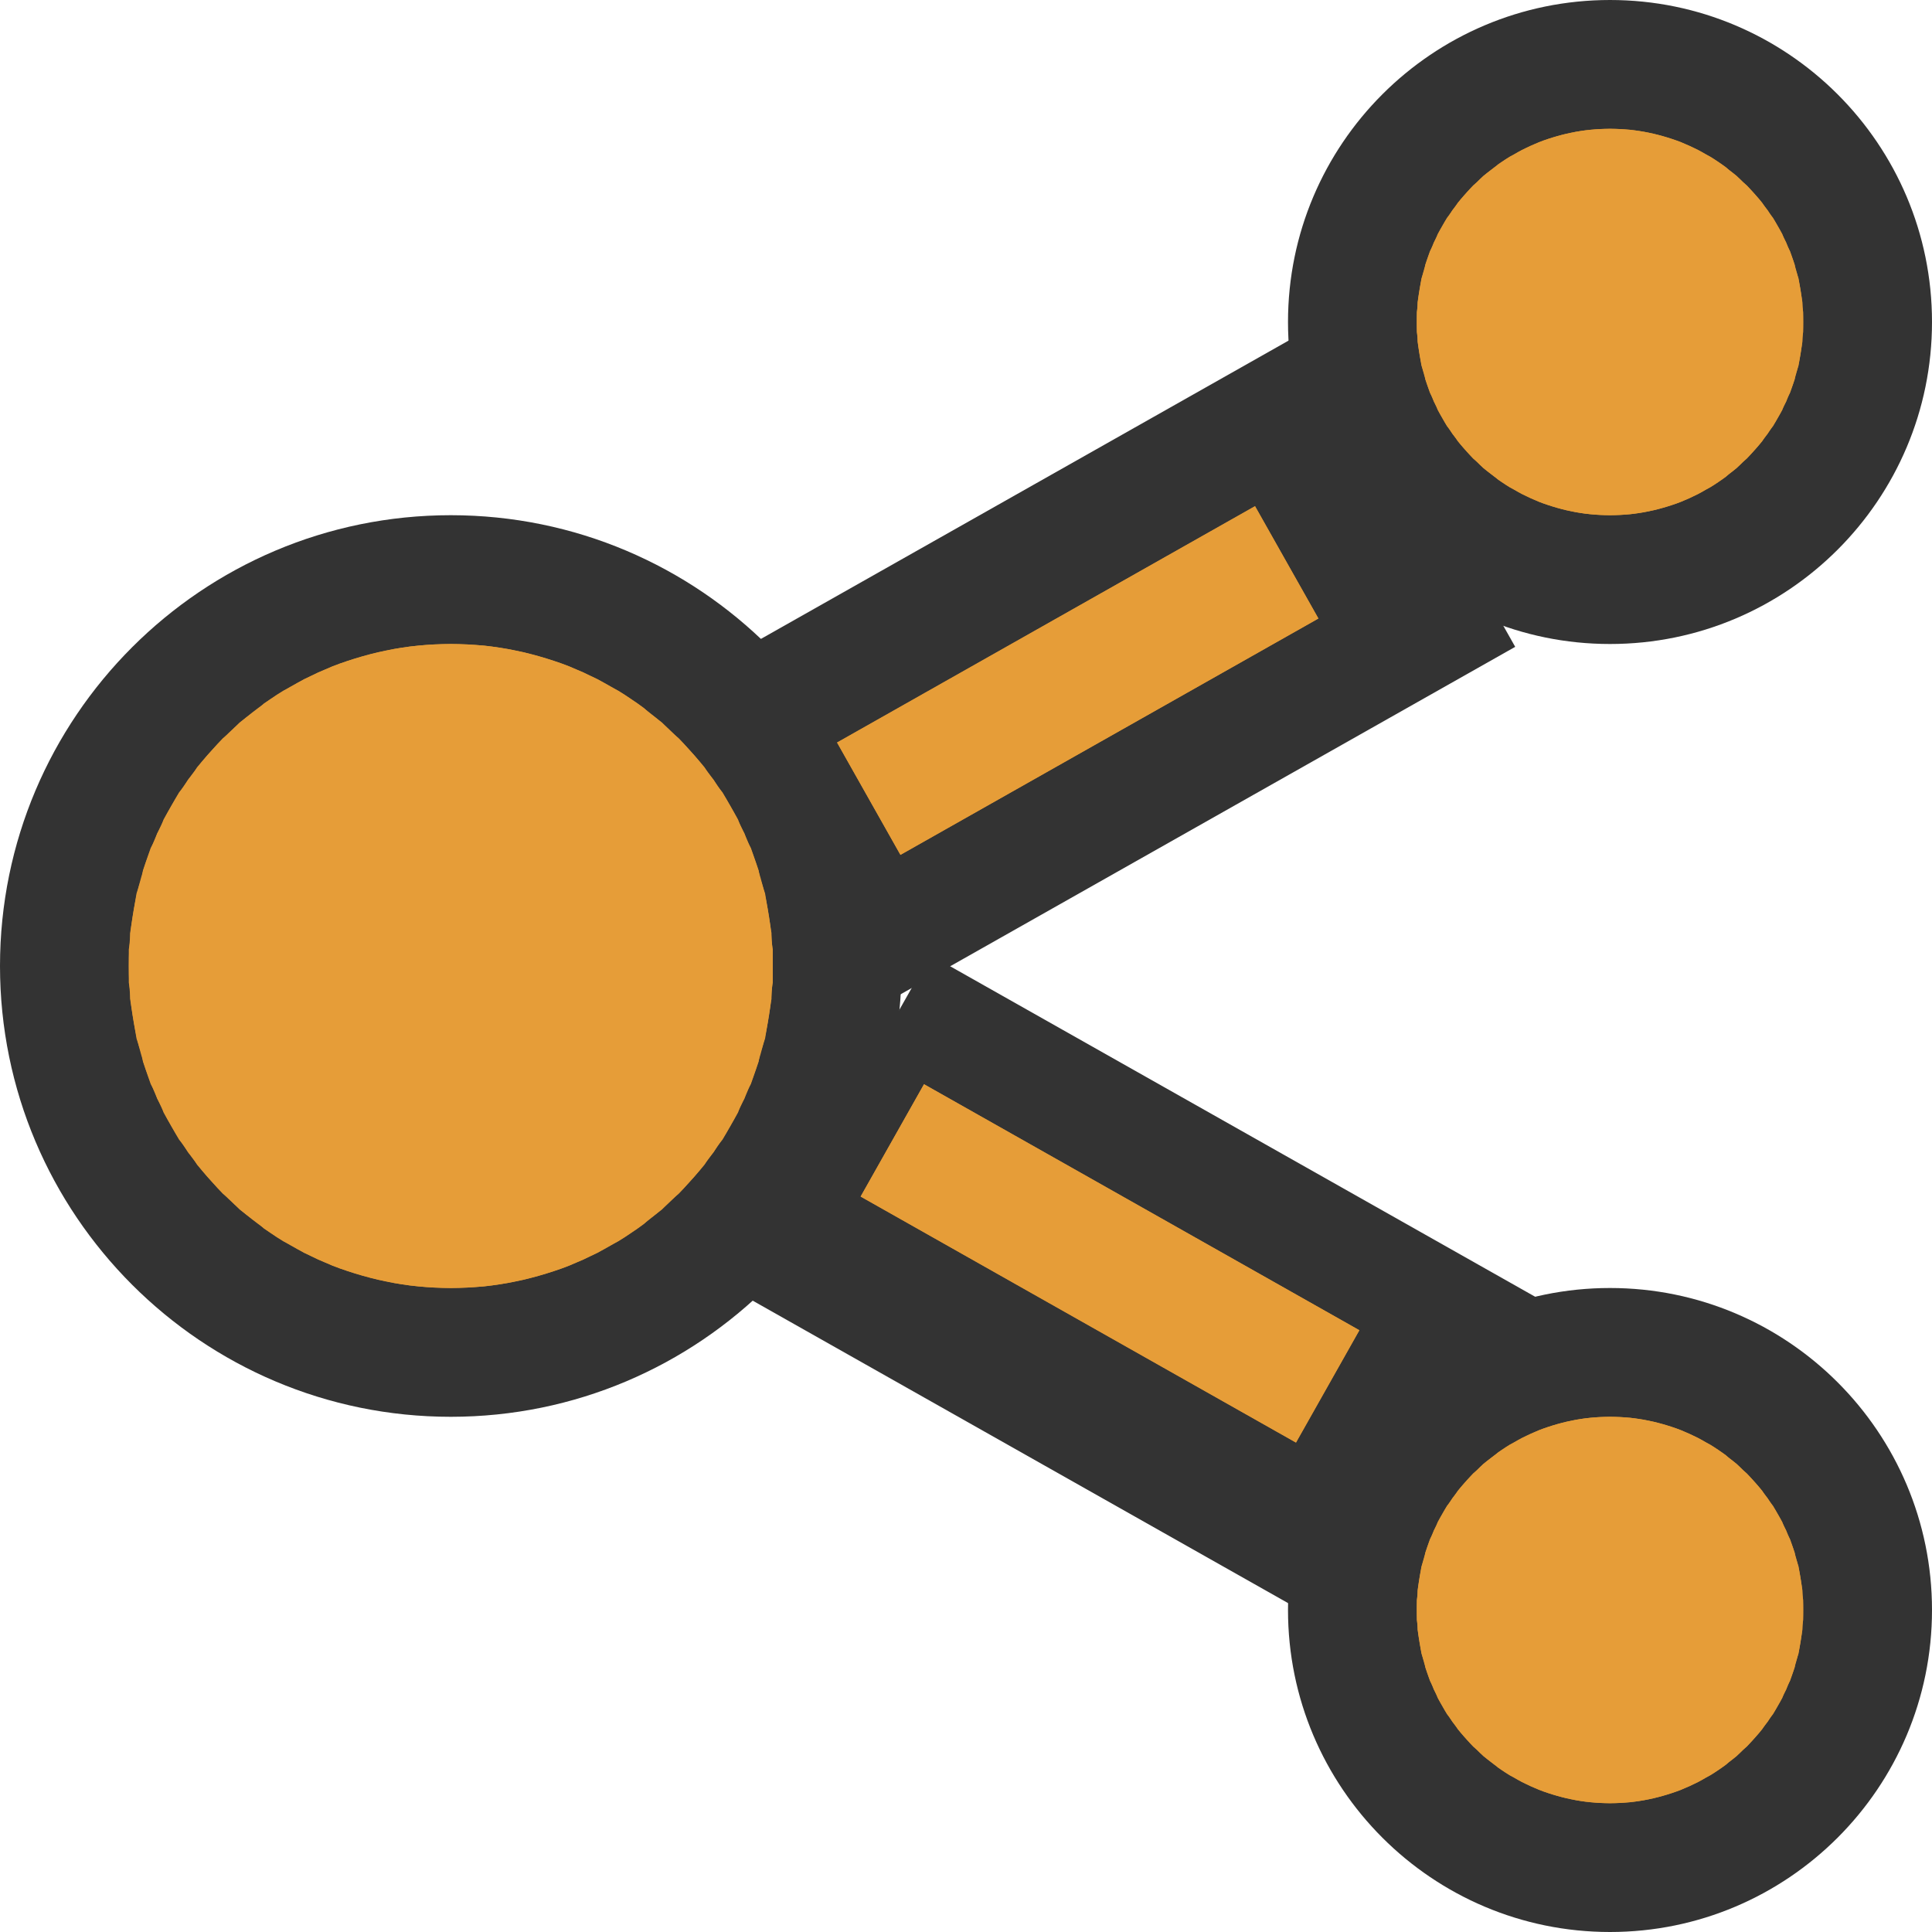 <?xml version="1.0" encoding="UTF-8" standalone="no"?>
<!DOCTYPE svg PUBLIC "-//W3C//DTD SVG 1.1//EN" "http://www.w3.org/Graphics/SVG/1.1/DTD/svg11.dtd">
<svg width="100%" height="100%" viewBox="0 0 15 15" version="1.1" xmlns="http://www.w3.org/2000/svg" xmlns:xlink="http://www.w3.org/1999/xlink" xml:space="preserve" xmlns:serif="http://www.serif.com/" style="fill-rule:evenodd;clip-rule:evenodd;stroke-linejoin:round;stroke-miterlimit:1.414;">
    <g transform="matrix(1,0,0,1,-2,-2)">
        <g transform="matrix(1,0,0,1,-662,-574)">
            <g id="UsedBy_on_nor" transform="matrix(1,0,0,-1,1072,2047)">
                <g id="BG-Transparent" serif:id="BG Transparent" transform="matrix(1.5,0,0,1.667,-1849.5,1401)">
                    <rect x="961" y="33" width="10" height="9" style="fill:none;"/>
                </g>
                <g transform="matrix(1.056,0.597,0.361,-0.639,-1746.98,1208.2)">
                    <rect x="1069" y="596" width="5" height="4" style="fill:rgb(51,51,51);"/>
                </g>
                <g transform="matrix(0.947,-0.535,0.371,0.656,-1635.72,1641.9)">
                    <rect x="1069" y="596" width="5" height="4" style="fill:rgb(51,51,51);"/>
                </g>
                <g transform="matrix(1,0,0,1.25,-1467,721)">
                    <path d="M1074,598C1074,596.896 1072.88,596 1071.5,596C1070.12,596 1069,596.896 1069,598C1069,599.104 1070.12,600 1071.5,600C1072.88,600 1074,599.104 1074,598Z" style="fill:rgb(51,51,51);"/>
                </g>
                <g transform="matrix(1.4,0,0,1.75,-1904.6,417)">
                    <path d="M1074,598C1074,596.896 1072.88,596 1071.5,596C1070.12,596 1069,596.896 1069,598C1069,599.104 1070.12,600 1071.5,600C1072.88,600 1074,599.104 1074,598Z" style="fill:rgb(51,51,51);"/>
                </g>
                <g transform="matrix(1,0,0,1.25,-1467,711)">
                    <path d="M1074,598C1074,596.896 1072.88,596 1071.5,596C1070.12,596 1069,596.896 1069,598C1069,599.104 1070.12,600 1071.5,600C1072.88,600 1074,599.104 1074,598Z" style="fill:rgb(51,51,51);"/>
                </g>
                <g transform="matrix(0.649,0.367,0.123,-0.218,-1168.59,1202.84)">
                    <rect x="1069" y="596" width="5" height="4" style="fill:rgb(230,157,56);"/>
                    <rect x="1069" y="596" width="5" height="4" style="fill:rgb(230,157,56);"/>
                </g>
                <g transform="matrix(0.676,-0.382,0.123,0.218,-1197.27,1740.14)">
                    <rect x="1069" y="596" width="5" height="4" style="fill:rgb(230,157,56);"/>
                    <rect x="1069" y="596" width="5" height="4" style="fill:rgb(230,157,56);"/>
                </g>
                <g transform="matrix(0.6,0,0,0.75,-1038.4,1020)">
                    <path d="M1074,598C1074,596.896 1072.88,596 1071.5,596C1070.12,596 1069,596.896 1069,598C1069,599.104 1070.12,600 1071.5,600C1072.88,600 1074,599.104 1074,598Z" style="fill:rgb(230,157,56);"/>
                    <path d="M1071.56,599.999L1071.63,599.997L1071.69,599.994L1071.76,599.99L1071.82,599.984L1071.88,599.977L1071.94,599.969L1072,599.959L1072.06,599.949L1072.12,599.937L1072.18,599.924L1072.24,599.91L1072.3,599.895L1072.36,599.879L1072.42,599.861L1072.47,599.843L1072.53,599.823L1072.58,599.803L1072.64,599.781L1072.69,599.758L1072.74,599.735L1072.8,599.71L1072.85,599.685L1072.9,599.658L1072.95,599.631L1073,599.602L1073.04,599.573L1073.09,599.543L1073.14,599.512L1073.18,599.48L1073.22,599.447L1073.27,599.414L1073.31,599.38L1073.35,599.344L1073.39,599.309L1073.43,599.272L1073.47,599.234L1073.5,599.196L1073.54,599.157L1073.57,599.118L1073.61,599.078L1073.64,599.037L1073.67,598.995L1073.7,598.953L1073.73,598.91L1073.75,598.867L1073.78,598.823L1073.8,598.778L1073.83,598.733L1073.85,598.687L1073.87,598.641L1073.89,598.594L1073.9,598.547L1073.92,598.5L1073.94,598.451L1073.95,598.403L1073.96,598.354L1073.97,598.304L1073.98,598.255L1073.99,598.204L1073.99,598.154L1074,598.103L1074,598.052L1074,598L1074,597.948L1074,597.897L1073.99,597.846L1073.99,597.796L1073.98,597.745L1073.97,597.696L1073.96,597.646L1073.95,597.597L1073.94,597.549L1073.92,597.5L1073.9,597.453L1073.89,597.406L1073.87,597.359L1073.85,597.313L1073.83,597.267L1073.8,597.222L1073.78,597.177L1073.75,597.133L1073.73,597.09L1073.7,597.047L1073.67,597.005L1073.64,596.963L1073.61,596.922L1073.57,596.882L1073.54,596.843L1073.5,596.804L1073.47,596.766L1073.43,596.728L1073.39,596.691L1073.35,596.656L1073.31,596.62L1073.27,596.586L1073.22,596.553L1073.18,596.52L1073.14,596.488L1073.09,596.457L1073.04,596.427L1073,596.398L1072.95,596.369L1072.9,596.342L1072.85,596.315L1072.8,596.29L1072.74,596.265L1072.69,596.242L1072.64,596.219L1072.58,596.197L1072.53,596.177L1072.47,596.157L1072.42,596.139L1072.36,596.121L1072.3,596.105L1072.24,596.09L1072.18,596.076L1072.12,596.063L1072.06,596.051L1072,596.041L1071.94,596.031L1071.88,596.023L1071.82,596.016L1071.76,596.01L1071.69,596.006L1071.63,596.003L1071.56,596.001L1071.5,596L1071.44,596.001L1071.37,596.003L1071.31,596.006L1071.25,596.01L1071.18,596.016L1071.12,596.023L1071.06,596.031L1071,596.041L1070.94,596.051L1070.88,596.063L1070.82,596.076L1070.76,596.09L1070.7,596.105L1070.64,596.121L1070.58,596.139L1070.53,596.157L1070.47,596.177L1070.42,596.197L1070.36,596.219L1070.31,596.242L1070.26,596.265L1070.2,596.29L1070.15,596.315L1070.1,596.342L1070.05,596.369L1070.01,596.398L1069.96,596.427L1069.91,596.457L1069.86,596.488L1069.82,596.52L1069.78,596.553L1069.73,596.586L1069.69,596.62L1069.65,596.656L1069.61,596.691L1069.57,596.728L1069.53,596.766L1069.5,596.804L1069.46,596.843L1069.43,596.882L1069.39,596.922L1069.36,596.963L1069.33,597.005L1069.3,597.047L1069.27,597.09L1069.25,597.133L1069.22,597.177L1069.2,597.222L1069.17,597.267L1069.15,597.313L1069.13,597.359L1069.11,597.406L1069.1,597.453L1069.08,597.5L1069.06,597.549L1069.05,597.597L1069.04,597.646L1069.03,597.696L1069.02,597.745L1069.01,597.796L1069.01,597.846L1069,597.897L1069,597.948L1069,598L1069,598.052L1069,598.103L1069.01,598.154L1069.01,598.204L1069.02,598.255L1069.03,598.304L1069.04,598.354L1069.05,598.403L1069.06,598.451L1069.08,598.5L1069.1,598.547L1069.11,598.594L1069.13,598.641L1069.15,598.687L1069.17,598.733L1069.2,598.778L1069.22,598.823L1069.25,598.867L1069.27,598.91L1069.3,598.953L1069.33,598.995L1069.36,599.037L1069.39,599.078L1069.43,599.118L1069.46,599.157L1069.5,599.196L1069.53,599.234L1069.57,599.272L1069.61,599.309L1069.65,599.344L1069.69,599.38L1069.73,599.414L1069.78,599.447L1069.82,599.48L1069.86,599.512L1069.91,599.543L1069.96,599.573L1070.01,599.602L1070.05,599.631L1070.1,599.658L1070.15,599.685L1070.2,599.71L1070.26,599.735L1070.31,599.758L1070.36,599.781L1070.42,599.803L1070.47,599.823L1070.53,599.843L1070.58,599.861L1070.64,599.879L1070.7,599.895L1070.76,599.91L1070.82,599.924L1070.88,599.937L1070.94,599.949L1071,599.959L1071.06,599.969L1071.12,599.977L1071.18,599.984L1071.25,599.99L1071.31,599.994L1071.37,599.997L1071.44,599.999L1071.5,600L1071.56,599.999ZM1071.48,598.666L1071.46,598.666L1071.43,598.665L1071.41,598.663L1071.39,598.661L1071.37,598.659L1071.35,598.656L1071.33,598.653L1071.31,598.65L1071.29,598.646L1071.27,598.641L1071.25,598.637L1071.23,598.632L1071.21,598.627L1071.19,598.621L1071.18,598.615L1071.16,598.608L1071.14,598.602L1071.12,598.594L1071.11,598.587L1071.09,598.579L1071.07,598.571L1071.05,598.562L1071.04,598.553L1071.02,598.544L1071,598.535L1070.99,598.525L1070.97,598.515L1070.96,598.504L1070.94,598.493L1070.93,598.482L1070.91,598.471L1070.9,598.459L1070.88,598.448L1070.87,598.435L1070.86,598.423L1070.84,598.41L1070.83,598.398L1070.82,598.385L1070.81,598.371L1070.8,598.358L1070.79,598.344L1070.78,598.33L1070.77,598.316L1070.76,598.302L1070.75,598.288L1070.74,598.273L1070.73,598.258L1070.72,598.244L1070.72,598.229L1070.71,598.213L1070.7,598.198L1070.7,598.183L1070.69,598.167L1070.69,598.151L1070.68,598.135L1070.68,598.119L1070.68,598.103L1070.67,598.086L1070.67,598.07L1070.67,598.053L1070.67,598.035L1070.67,598.018L1070.67,598L1070.67,597.982L1070.67,597.965L1070.67,597.947L1070.67,597.93L1070.67,597.914L1070.68,597.897L1070.68,597.881L1070.68,597.865L1070.69,597.849L1070.69,597.833L1070.7,597.817L1070.7,597.802L1070.71,597.787L1070.72,597.771L1070.72,597.756L1070.73,597.742L1070.74,597.727L1070.75,597.712L1070.76,597.698L1070.77,597.684L1070.78,597.67L1070.79,597.656L1070.8,597.642L1070.81,597.629L1070.82,597.615L1070.83,597.602L1070.84,597.59L1070.86,597.577L1070.87,597.565L1070.88,597.552L1070.9,597.541L1070.91,597.529L1070.93,597.518L1070.94,597.507L1070.96,597.496L1070.97,597.485L1070.99,597.475L1071,597.465L1071.02,597.456L1071.04,597.447L1071.05,597.438L1071.07,597.429L1071.09,597.421L1071.11,597.413L1071.12,597.406L1071.14,597.398L1071.16,597.392L1071.18,597.385L1071.2,597.379L1071.21,597.373L1071.23,597.368L1071.25,597.363L1071.27,597.359L1071.29,597.354L1071.31,597.35L1071.33,597.347L1071.35,597.344L1071.37,597.341L1071.39,597.339L1071.41,597.337L1071.43,597.335L1071.46,597.334L1071.48,597.334L1071.5,597.333L1071.52,597.334L1071.54,597.334L1071.57,597.335L1071.59,597.337L1071.61,597.339L1071.63,597.341L1071.65,597.344L1071.67,597.347L1071.69,597.35L1071.71,597.354L1071.73,597.359L1071.75,597.363L1071.77,597.368L1071.79,597.373L1071.8,597.379L1071.82,597.385L1071.84,597.392L1071.86,597.398L1071.88,597.406L1071.89,597.413L1071.91,597.421L1071.93,597.429L1071.95,597.438L1071.96,597.447L1071.98,597.456L1072,597.465L1072.01,597.475L1072.03,597.485L1072.04,597.496L1072.06,597.507L1072.07,597.518L1072.09,597.529L1072.1,597.541L1072.12,597.552L1072.13,597.565L1072.14,597.577L1072.16,597.59L1072.17,597.602L1072.18,597.615L1072.19,597.629L1072.2,597.642L1072.21,597.656L1072.22,597.67L1072.23,597.684L1072.24,597.698L1072.25,597.712L1072.26,597.727L1072.27,597.742L1072.28,597.756L1072.28,597.771L1072.29,597.787L1072.3,597.802L1072.3,597.817L1072.31,597.833L1072.31,597.849L1072.32,597.865L1072.32,597.881L1072.32,597.897L1072.33,597.914L1072.33,597.931L1072.33,597.947L1072.33,597.965L1072.33,597.982L1072.33,598L1072.33,598.018L1072.33,598.035L1072.33,598.053L1072.33,598.069L1072.33,598.086L1072.32,598.103L1072.32,598.119L1072.32,598.135L1072.31,598.151L1072.31,598.167L1072.3,598.183L1072.3,598.198L1072.29,598.213L1072.28,598.229L1072.28,598.244L1072.27,598.258L1072.26,598.273L1072.25,598.288L1072.24,598.302L1072.23,598.316L1072.22,598.33L1072.21,598.344L1072.2,598.358L1072.19,598.371L1072.18,598.385L1072.17,598.398L1072.16,598.41L1072.14,598.423L1072.13,598.435L1072.12,598.448L1072.1,598.459L1072.09,598.471L1072.07,598.482L1072.06,598.493L1072.04,598.504L1072.03,598.515L1072.01,598.525L1072,598.535L1071.98,598.544L1071.96,598.553L1071.95,598.562L1071.93,598.571L1071.91,598.579L1071.89,598.587L1071.88,598.594L1071.86,598.602L1071.84,598.608L1071.82,598.615L1071.8,598.621L1071.79,598.627L1071.77,598.632L1071.75,598.637L1071.73,598.641L1071.71,598.646L1071.69,598.65L1071.67,598.653L1071.65,598.656L1071.63,598.659L1071.61,598.661L1071.59,598.663L1071.57,598.665L1071.54,598.666L1071.52,598.666L1071.5,598.667L1071.48,598.666Z" style="fill:rgb(230,157,56);"/>
                </g>
                <g transform="matrix(1,0,0,1.25,-1476,716)">
                    <path d="M1074,598C1074,596.896 1072.88,596 1071.5,596C1070.12,596 1069,596.896 1069,598C1069,599.104 1070.12,600 1071.5,600C1072.88,600 1074,599.104 1074,598Z" style="fill:rgb(230,157,56);"/>
                    <path d="M1071.56,599.999L1071.63,599.997L1071.69,599.994L1071.76,599.99L1071.82,599.984L1071.88,599.977L1071.94,599.969L1072,599.959L1072.06,599.949L1072.12,599.937L1072.18,599.924L1072.24,599.91L1072.3,599.895L1072.36,599.879L1072.42,599.861L1072.47,599.843L1072.53,599.823L1072.58,599.803L1072.64,599.781L1072.69,599.758L1072.74,599.735L1072.8,599.71L1072.85,599.685L1072.9,599.658L1072.95,599.631L1073,599.602L1073.04,599.573L1073.09,599.543L1073.14,599.512L1073.18,599.48L1073.22,599.447L1073.27,599.414L1073.31,599.38L1073.35,599.344L1073.39,599.309L1073.43,599.272L1073.47,599.234L1073.5,599.196L1073.54,599.157L1073.57,599.118L1073.61,599.078L1073.64,599.037L1073.67,598.995L1073.7,598.953L1073.73,598.91L1073.75,598.867L1073.78,598.823L1073.8,598.778L1073.83,598.733L1073.85,598.687L1073.87,598.641L1073.89,598.594L1073.9,598.547L1073.92,598.5L1073.94,598.451L1073.95,598.403L1073.96,598.354L1073.97,598.304L1073.98,598.255L1073.99,598.204L1073.99,598.154L1074,598.103L1074,598.052L1074,598L1074,597.948L1074,597.897L1073.99,597.846L1073.99,597.796L1073.98,597.745L1073.97,597.696L1073.96,597.646L1073.95,597.597L1073.94,597.549L1073.92,597.5L1073.9,597.453L1073.89,597.406L1073.87,597.359L1073.85,597.313L1073.83,597.267L1073.8,597.222L1073.78,597.177L1073.75,597.133L1073.73,597.09L1073.7,597.047L1073.67,597.005L1073.64,596.963L1073.61,596.922L1073.57,596.882L1073.54,596.843L1073.5,596.804L1073.47,596.766L1073.43,596.728L1073.39,596.691L1073.35,596.656L1073.31,596.62L1073.27,596.586L1073.22,596.553L1073.18,596.52L1073.14,596.488L1073.09,596.457L1073.04,596.427L1073,596.398L1072.95,596.369L1072.9,596.342L1072.85,596.315L1072.8,596.29L1072.74,596.265L1072.69,596.242L1072.64,596.219L1072.58,596.197L1072.53,596.177L1072.47,596.157L1072.42,596.139L1072.36,596.121L1072.3,596.105L1072.24,596.09L1072.18,596.076L1072.12,596.063L1072.06,596.051L1072,596.041L1071.94,596.031L1071.88,596.023L1071.82,596.016L1071.76,596.01L1071.69,596.006L1071.63,596.003L1071.56,596.001L1071.5,596L1071.44,596.001L1071.37,596.003L1071.31,596.006L1071.25,596.01L1071.18,596.016L1071.12,596.023L1071.06,596.031L1071,596.041L1070.94,596.051L1070.88,596.063L1070.82,596.076L1070.76,596.09L1070.7,596.105L1070.64,596.121L1070.58,596.139L1070.53,596.157L1070.47,596.177L1070.42,596.197L1070.36,596.219L1070.31,596.242L1070.26,596.265L1070.2,596.29L1070.15,596.315L1070.1,596.342L1070.05,596.369L1070.01,596.398L1069.96,596.427L1069.91,596.457L1069.86,596.488L1069.82,596.52L1069.78,596.553L1069.73,596.586L1069.69,596.62L1069.65,596.656L1069.61,596.691L1069.57,596.728L1069.53,596.766L1069.5,596.804L1069.46,596.843L1069.43,596.882L1069.39,596.922L1069.36,596.963L1069.33,597.005L1069.3,597.047L1069.27,597.09L1069.25,597.133L1069.22,597.177L1069.2,597.222L1069.17,597.267L1069.15,597.313L1069.13,597.359L1069.11,597.406L1069.1,597.453L1069.08,597.5L1069.06,597.549L1069.05,597.597L1069.04,597.646L1069.03,597.696L1069.02,597.745L1069.01,597.796L1069.01,597.846L1069,597.897L1069,597.948L1069,598L1069,598.052L1069,598.103L1069.01,598.154L1069.01,598.204L1069.02,598.255L1069.03,598.304L1069.04,598.354L1069.05,598.403L1069.06,598.451L1069.08,598.5L1069.1,598.547L1069.11,598.594L1069.13,598.641L1069.15,598.687L1069.17,598.733L1069.2,598.778L1069.22,598.823L1069.25,598.867L1069.27,598.91L1069.3,598.953L1069.33,598.995L1069.36,599.037L1069.39,599.078L1069.43,599.118L1069.46,599.157L1069.5,599.196L1069.53,599.234L1069.57,599.272L1069.61,599.309L1069.65,599.344L1069.69,599.38L1069.73,599.414L1069.78,599.447L1069.82,599.48L1069.86,599.512L1069.91,599.543L1069.96,599.573L1070.01,599.602L1070.05,599.631L1070.1,599.658L1070.15,599.685L1070.2,599.71L1070.26,599.735L1070.31,599.758L1070.36,599.781L1070.42,599.803L1070.47,599.823L1070.53,599.843L1070.58,599.861L1070.64,599.879L1070.7,599.895L1070.76,599.91L1070.82,599.924L1070.88,599.937L1070.94,599.949L1071,599.959L1071.06,599.969L1071.12,599.977L1071.18,599.984L1071.25,599.99L1071.31,599.994L1071.37,599.997L1071.44,599.999L1071.5,600L1071.56,599.999ZM1071.46,599.2L1071.42,599.198L1071.38,599.196L1071.35,599.194L1071.31,599.19L1071.27,599.186L1071.23,599.181L1071.2,599.176L1071.16,599.169L1071.13,599.162L1071.09,599.155L1071.05,599.146L1071.02,599.137L1070.99,599.127L1070.95,599.117L1070.92,599.106L1070.88,599.094L1070.85,599.082L1070.82,599.069L1070.79,599.056L1070.76,599.041L1070.72,599.027L1070.69,599.011L1070.66,598.995L1070.63,598.979L1070.6,598.962L1070.58,598.944L1070.55,598.926L1070.52,598.907L1070.49,598.888L1070.47,598.868L1070.44,598.848L1070.41,598.828L1070.39,598.806L1070.37,598.785L1070.34,598.763L1070.32,598.74L1070.3,598.717L1070.28,598.694L1070.26,598.67L1070.24,598.646L1070.22,598.621L1070.2,598.596L1070.18,598.571L1070.16,598.545L1070.15,598.519L1070.13,598.493L1070.12,598.466L1070.1,598.439L1070.09,598.412L1070.08,598.385L1070.07,598.357L1070.06,598.329L1070.05,598.3L1070.04,598.271L1070.03,598.242L1070.02,598.213L1070.02,598.183L1070.01,598.154L1070.01,598.123L1070,598.093L1070,598.062L1070,598.031L1070,598L1070,597.969L1070,597.938L1070,597.907L1070.01,597.877L1070.01,597.846L1070.02,597.817L1070.02,597.787L1070.03,597.758L1070.04,597.729L1070.05,597.7L1070.06,597.671L1070.07,597.643L1070.08,597.615L1070.09,597.588L1070.1,597.561L1070.12,597.534L1070.13,597.507L1070.15,597.481L1070.16,597.455L1070.18,597.429L1070.2,597.404L1070.22,597.379L1070.24,597.354L1070.26,597.33L1070.28,597.306L1070.3,597.283L1070.32,597.26L1070.34,597.237L1070.37,597.215L1070.39,597.194L1070.41,597.172L1070.44,597.152L1070.47,597.132L1070.49,597.112L1070.52,597.093L1070.55,597.074L1070.58,597.056L1070.6,597.038L1070.63,597.021L1070.66,597.005L1070.69,596.989L1070.72,596.973L1070.76,596.959L1070.79,596.944L1070.82,596.931L1070.85,596.918L1070.88,596.906L1070.92,596.894L1070.95,596.883L1070.99,596.873L1071.02,596.863L1071.05,596.854L1071.09,596.845L1071.13,596.838L1071.16,596.831L1071.2,596.824L1071.23,596.819L1071.27,596.814L1071.31,596.81L1071.35,596.806L1071.38,596.804L1071.42,596.802L1071.46,596.8L1071.5,596.8L1071.54,596.8L1071.58,596.802L1071.62,596.804L1071.65,596.806L1071.69,596.81L1071.73,596.814L1071.77,596.819L1071.8,596.824L1071.84,596.831L1071.88,596.838L1071.91,596.845L1071.95,596.854L1071.98,596.863L1072.02,596.873L1072.05,596.883L1072.08,596.894L1072.12,596.906L1072.15,596.918L1072.18,596.931L1072.21,596.944L1072.25,596.959L1072.28,596.973L1072.31,596.989L1072.34,597.005L1072.37,597.021L1072.4,597.038L1072.42,597.056L1072.45,597.074L1072.48,597.093L1072.51,597.112L1072.53,597.132L1072.56,597.152L1072.59,597.172L1072.61,597.194L1072.63,597.215L1072.66,597.237L1072.68,597.26L1072.7,597.283L1072.72,597.306L1072.74,597.33L1072.76,597.354L1072.78,597.379L1072.8,597.404L1072.82,597.429L1072.84,597.455L1072.85,597.481L1072.87,597.507L1072.88,597.534L1072.9,597.561L1072.91,597.588L1072.92,597.615L1072.93,597.643L1072.94,597.671L1072.95,597.7L1072.96,597.729L1072.97,597.758L1072.98,597.787L1072.98,597.817L1072.99,597.846L1072.99,597.877L1073,597.907L1073,597.938L1073,597.969L1073,598L1073,598.031L1073,598.062L1073,598.093L1072.99,598.123L1072.99,598.154L1072.98,598.183L1072.98,598.213L1072.97,598.242L1072.96,598.271L1072.95,598.3L1072.94,598.329L1072.93,598.357L1072.92,598.385L1072.91,598.412L1072.9,598.439L1072.88,598.466L1072.87,598.493L1072.85,598.519L1072.84,598.545L1072.82,598.571L1072.8,598.596L1072.78,598.621L1072.76,598.646L1072.74,598.67L1072.72,598.694L1072.7,598.717L1072.68,598.74L1072.66,598.763L1072.63,598.785L1072.61,598.806L1072.59,598.828L1072.56,598.848L1072.53,598.868L1072.51,598.888L1072.48,598.907L1072.45,598.926L1072.42,598.944L1072.4,598.962L1072.37,598.979L1072.34,598.995L1072.31,599.011L1072.28,599.027L1072.25,599.041L1072.21,599.056L1072.18,599.069L1072.15,599.082L1072.12,599.094L1072.08,599.106L1072.05,599.117L1072.02,599.127L1071.98,599.137L1071.95,599.146L1071.91,599.155L1071.88,599.162L1071.84,599.169L1071.8,599.176L1071.77,599.181L1071.73,599.186L1071.69,599.19L1071.65,599.194L1071.62,599.196L1071.58,599.198L1071.54,599.2L1071.5,599.2L1071.46,599.2Z" style="fill:rgb(230,157,56);"/>
                </g>
                <g transform="matrix(0.6,0,0,0.75,-1038.4,1010)">
                    <path d="M1074,598C1074,596.896 1072.88,596 1071.5,596C1070.12,596 1069,596.896 1069,598C1069,599.104 1070.12,600 1071.5,600C1072.88,600 1074,599.104 1074,598Z" style="fill:rgb(230,157,56);"/>
                    <path d="M1071.56,599.999L1071.63,599.997L1071.69,599.994L1071.76,599.99L1071.82,599.984L1071.88,599.977L1071.94,599.969L1072,599.959L1072.06,599.949L1072.12,599.937L1072.18,599.924L1072.24,599.91L1072.3,599.895L1072.36,599.879L1072.42,599.861L1072.47,599.843L1072.53,599.823L1072.58,599.803L1072.64,599.781L1072.69,599.758L1072.74,599.735L1072.8,599.71L1072.85,599.685L1072.9,599.658L1072.95,599.631L1073,599.602L1073.04,599.573L1073.09,599.543L1073.14,599.512L1073.18,599.48L1073.22,599.447L1073.27,599.414L1073.31,599.38L1073.35,599.344L1073.39,599.309L1073.43,599.272L1073.47,599.234L1073.5,599.196L1073.54,599.157L1073.57,599.118L1073.61,599.078L1073.64,599.037L1073.67,598.995L1073.7,598.953L1073.73,598.91L1073.75,598.867L1073.78,598.823L1073.8,598.778L1073.83,598.733L1073.85,598.687L1073.87,598.641L1073.89,598.594L1073.9,598.547L1073.92,598.5L1073.94,598.451L1073.95,598.403L1073.96,598.354L1073.97,598.304L1073.98,598.255L1073.99,598.204L1073.99,598.154L1074,598.103L1074,598.052L1074,598L1074,597.948L1074,597.897L1073.99,597.846L1073.99,597.796L1073.98,597.745L1073.97,597.696L1073.96,597.646L1073.95,597.597L1073.94,597.549L1073.92,597.5L1073.9,597.453L1073.89,597.406L1073.87,597.359L1073.85,597.313L1073.83,597.267L1073.8,597.222L1073.78,597.177L1073.75,597.133L1073.73,597.09L1073.7,597.047L1073.67,597.005L1073.64,596.963L1073.61,596.922L1073.57,596.882L1073.54,596.843L1073.5,596.804L1073.47,596.766L1073.43,596.728L1073.39,596.691L1073.35,596.656L1073.31,596.62L1073.27,596.586L1073.22,596.553L1073.18,596.52L1073.14,596.488L1073.09,596.457L1073.04,596.427L1073,596.398L1072.95,596.369L1072.9,596.342L1072.85,596.315L1072.8,596.29L1072.74,596.265L1072.69,596.242L1072.64,596.219L1072.58,596.197L1072.53,596.177L1072.47,596.157L1072.42,596.139L1072.36,596.121L1072.3,596.105L1072.24,596.09L1072.18,596.076L1072.12,596.063L1072.06,596.051L1072,596.041L1071.94,596.031L1071.88,596.023L1071.82,596.016L1071.76,596.01L1071.69,596.006L1071.63,596.003L1071.56,596.001L1071.5,596L1071.44,596.001L1071.37,596.003L1071.31,596.006L1071.25,596.01L1071.18,596.016L1071.12,596.023L1071.06,596.031L1071,596.041L1070.94,596.051L1070.88,596.063L1070.82,596.076L1070.76,596.09L1070.7,596.105L1070.64,596.121L1070.58,596.139L1070.53,596.157L1070.47,596.177L1070.42,596.197L1070.36,596.219L1070.31,596.242L1070.26,596.265L1070.2,596.29L1070.15,596.315L1070.1,596.342L1070.05,596.369L1070.01,596.398L1069.96,596.427L1069.91,596.457L1069.86,596.488L1069.82,596.52L1069.78,596.553L1069.73,596.586L1069.69,596.62L1069.65,596.656L1069.61,596.691L1069.57,596.728L1069.53,596.766L1069.5,596.804L1069.46,596.843L1069.43,596.882L1069.39,596.922L1069.36,596.963L1069.33,597.005L1069.3,597.047L1069.27,597.09L1069.25,597.133L1069.22,597.177L1069.2,597.222L1069.17,597.267L1069.15,597.313L1069.13,597.359L1069.11,597.406L1069.1,597.453L1069.08,597.5L1069.06,597.549L1069.05,597.597L1069.04,597.646L1069.03,597.696L1069.02,597.745L1069.01,597.796L1069.01,597.846L1069,597.897L1069,597.948L1069,598L1069,598.052L1069,598.103L1069.01,598.154L1069.01,598.204L1069.02,598.255L1069.03,598.304L1069.04,598.354L1069.05,598.403L1069.06,598.451L1069.08,598.5L1069.1,598.547L1069.11,598.594L1069.13,598.641L1069.15,598.687L1069.17,598.733L1069.2,598.778L1069.22,598.823L1069.25,598.867L1069.27,598.91L1069.3,598.953L1069.33,598.995L1069.36,599.037L1069.39,599.078L1069.43,599.118L1069.46,599.157L1069.5,599.196L1069.53,599.234L1069.57,599.272L1069.61,599.309L1069.65,599.344L1069.69,599.38L1069.73,599.414L1069.78,599.447L1069.82,599.48L1069.86,599.512L1069.91,599.543L1069.96,599.573L1070.01,599.602L1070.05,599.631L1070.1,599.658L1070.15,599.685L1070.2,599.71L1070.26,599.735L1070.31,599.758L1070.36,599.781L1070.42,599.803L1070.47,599.823L1070.53,599.843L1070.58,599.861L1070.64,599.879L1070.7,599.895L1070.76,599.91L1070.82,599.924L1070.88,599.937L1070.94,599.949L1071,599.959L1071.06,599.969L1071.12,599.977L1071.18,599.984L1071.25,599.99L1071.31,599.994L1071.37,599.997L1071.44,599.999L1071.5,600L1071.56,599.999ZM1071.48,598.666L1071.46,598.666L1071.43,598.665L1071.41,598.663L1071.39,598.661L1071.37,598.659L1071.35,598.656L1071.33,598.653L1071.31,598.65L1071.29,598.646L1071.27,598.641L1071.25,598.637L1071.23,598.632L1071.21,598.627L1071.2,598.621L1071.18,598.615L1071.16,598.608L1071.14,598.602L1071.12,598.594L1071.11,598.587L1071.09,598.579L1071.07,598.571L1071.05,598.562L1071.04,598.553L1071.02,598.544L1071,598.535L1070.99,598.525L1070.97,598.515L1070.96,598.504L1070.94,598.493L1070.93,598.482L1070.91,598.471L1070.9,598.459L1070.88,598.448L1070.87,598.435L1070.86,598.423L1070.84,598.41L1070.83,598.398L1070.82,598.385L1070.81,598.371L1070.8,598.358L1070.79,598.344L1070.78,598.33L1070.77,598.316L1070.76,598.302L1070.75,598.288L1070.74,598.273L1070.73,598.258L1070.72,598.244L1070.72,598.229L1070.71,598.213L1070.7,598.198L1070.7,598.183L1070.69,598.167L1070.69,598.151L1070.68,598.135L1070.68,598.119L1070.68,598.103L1070.67,598.086L1070.67,598.07L1070.67,598.053L1070.67,598.035L1070.67,598.018L1070.67,598L1070.67,597.982L1070.67,597.965L1070.67,597.947L1070.67,597.93L1070.67,597.914L1070.68,597.897L1070.68,597.881L1070.68,597.865L1070.69,597.849L1070.69,597.833L1070.7,597.817L1070.7,597.802L1070.71,597.787L1070.72,597.771L1070.72,597.756L1070.73,597.742L1070.74,597.727L1070.75,597.712L1070.76,597.698L1070.77,597.684L1070.78,597.67L1070.79,597.656L1070.8,597.642L1070.81,597.629L1070.82,597.615L1070.83,597.602L1070.84,597.59L1070.86,597.577L1070.87,597.565L1070.88,597.552L1070.9,597.541L1070.91,597.529L1070.93,597.518L1070.94,597.507L1070.96,597.496L1070.97,597.485L1070.99,597.475L1071,597.465L1071.02,597.456L1071.04,597.447L1071.05,597.438L1071.07,597.429L1071.09,597.421L1071.11,597.413L1071.12,597.406L1071.14,597.398L1071.16,597.392L1071.18,597.385L1071.19,597.379L1071.21,597.373L1071.23,597.368L1071.25,597.363L1071.27,597.359L1071.29,597.354L1071.31,597.35L1071.33,597.347L1071.35,597.344L1071.37,597.341L1071.39,597.339L1071.41,597.337L1071.43,597.335L1071.46,597.334L1071.48,597.334L1071.5,597.333L1071.52,597.334L1071.54,597.334L1071.57,597.335L1071.59,597.337L1071.61,597.339L1071.63,597.341L1071.65,597.344L1071.67,597.347L1071.69,597.35L1071.71,597.354L1071.73,597.359L1071.75,597.363L1071.77,597.368L1071.79,597.373L1071.8,597.379L1071.82,597.385L1071.84,597.392L1071.86,597.398L1071.88,597.406L1071.89,597.413L1071.91,597.421L1071.93,597.429L1071.95,597.438L1071.96,597.447L1071.98,597.456L1072,597.465L1072.01,597.475L1072.03,597.485L1072.04,597.496L1072.06,597.507L1072.07,597.518L1072.09,597.529L1072.1,597.541L1072.12,597.552L1072.13,597.565L1072.14,597.577L1072.16,597.59L1072.17,597.602L1072.18,597.615L1072.19,597.629L1072.2,597.642L1072.21,597.656L1072.22,597.67L1072.23,597.684L1072.24,597.698L1072.25,597.712L1072.26,597.727L1072.27,597.742L1072.28,597.756L1072.28,597.771L1072.29,597.787L1072.3,597.802L1072.3,597.817L1072.31,597.833L1072.31,597.849L1072.32,597.865L1072.32,597.881L1072.32,597.897L1072.33,597.914L1072.33,597.931L1072.33,597.947L1072.33,597.965L1072.33,597.982L1072.33,598L1072.33,598.018L1072.33,598.035L1072.33,598.053L1072.33,598.069L1072.33,598.086L1072.32,598.103L1072.32,598.119L1072.32,598.135L1072.31,598.151L1072.31,598.167L1072.3,598.183L1072.3,598.198L1072.29,598.213L1072.28,598.229L1072.28,598.244L1072.27,598.258L1072.26,598.273L1072.25,598.288L1072.24,598.302L1072.23,598.316L1072.22,598.33L1072.21,598.344L1072.2,598.358L1072.19,598.371L1072.18,598.385L1072.17,598.398L1072.16,598.41L1072.14,598.423L1072.13,598.435L1072.12,598.448L1072.1,598.459L1072.09,598.471L1072.07,598.482L1072.06,598.493L1072.04,598.504L1072.03,598.515L1072.01,598.525L1072,598.535L1071.98,598.544L1071.96,598.553L1071.95,598.562L1071.93,598.571L1071.91,598.579L1071.89,598.587L1071.88,598.594L1071.86,598.602L1071.84,598.608L1071.82,598.615L1071.8,598.621L1071.79,598.627L1071.77,598.632L1071.75,598.637L1071.73,598.641L1071.71,598.646L1071.69,598.65L1071.67,598.653L1071.65,598.656L1071.63,598.659L1071.61,598.661L1071.59,598.663L1071.57,598.665L1071.54,598.666L1071.52,598.666L1071.5,598.667L1071.48,598.666Z" style="fill:rgb(230,157,56);"/>
                </g>
            </g>
        </g>
    </g>
</svg>
